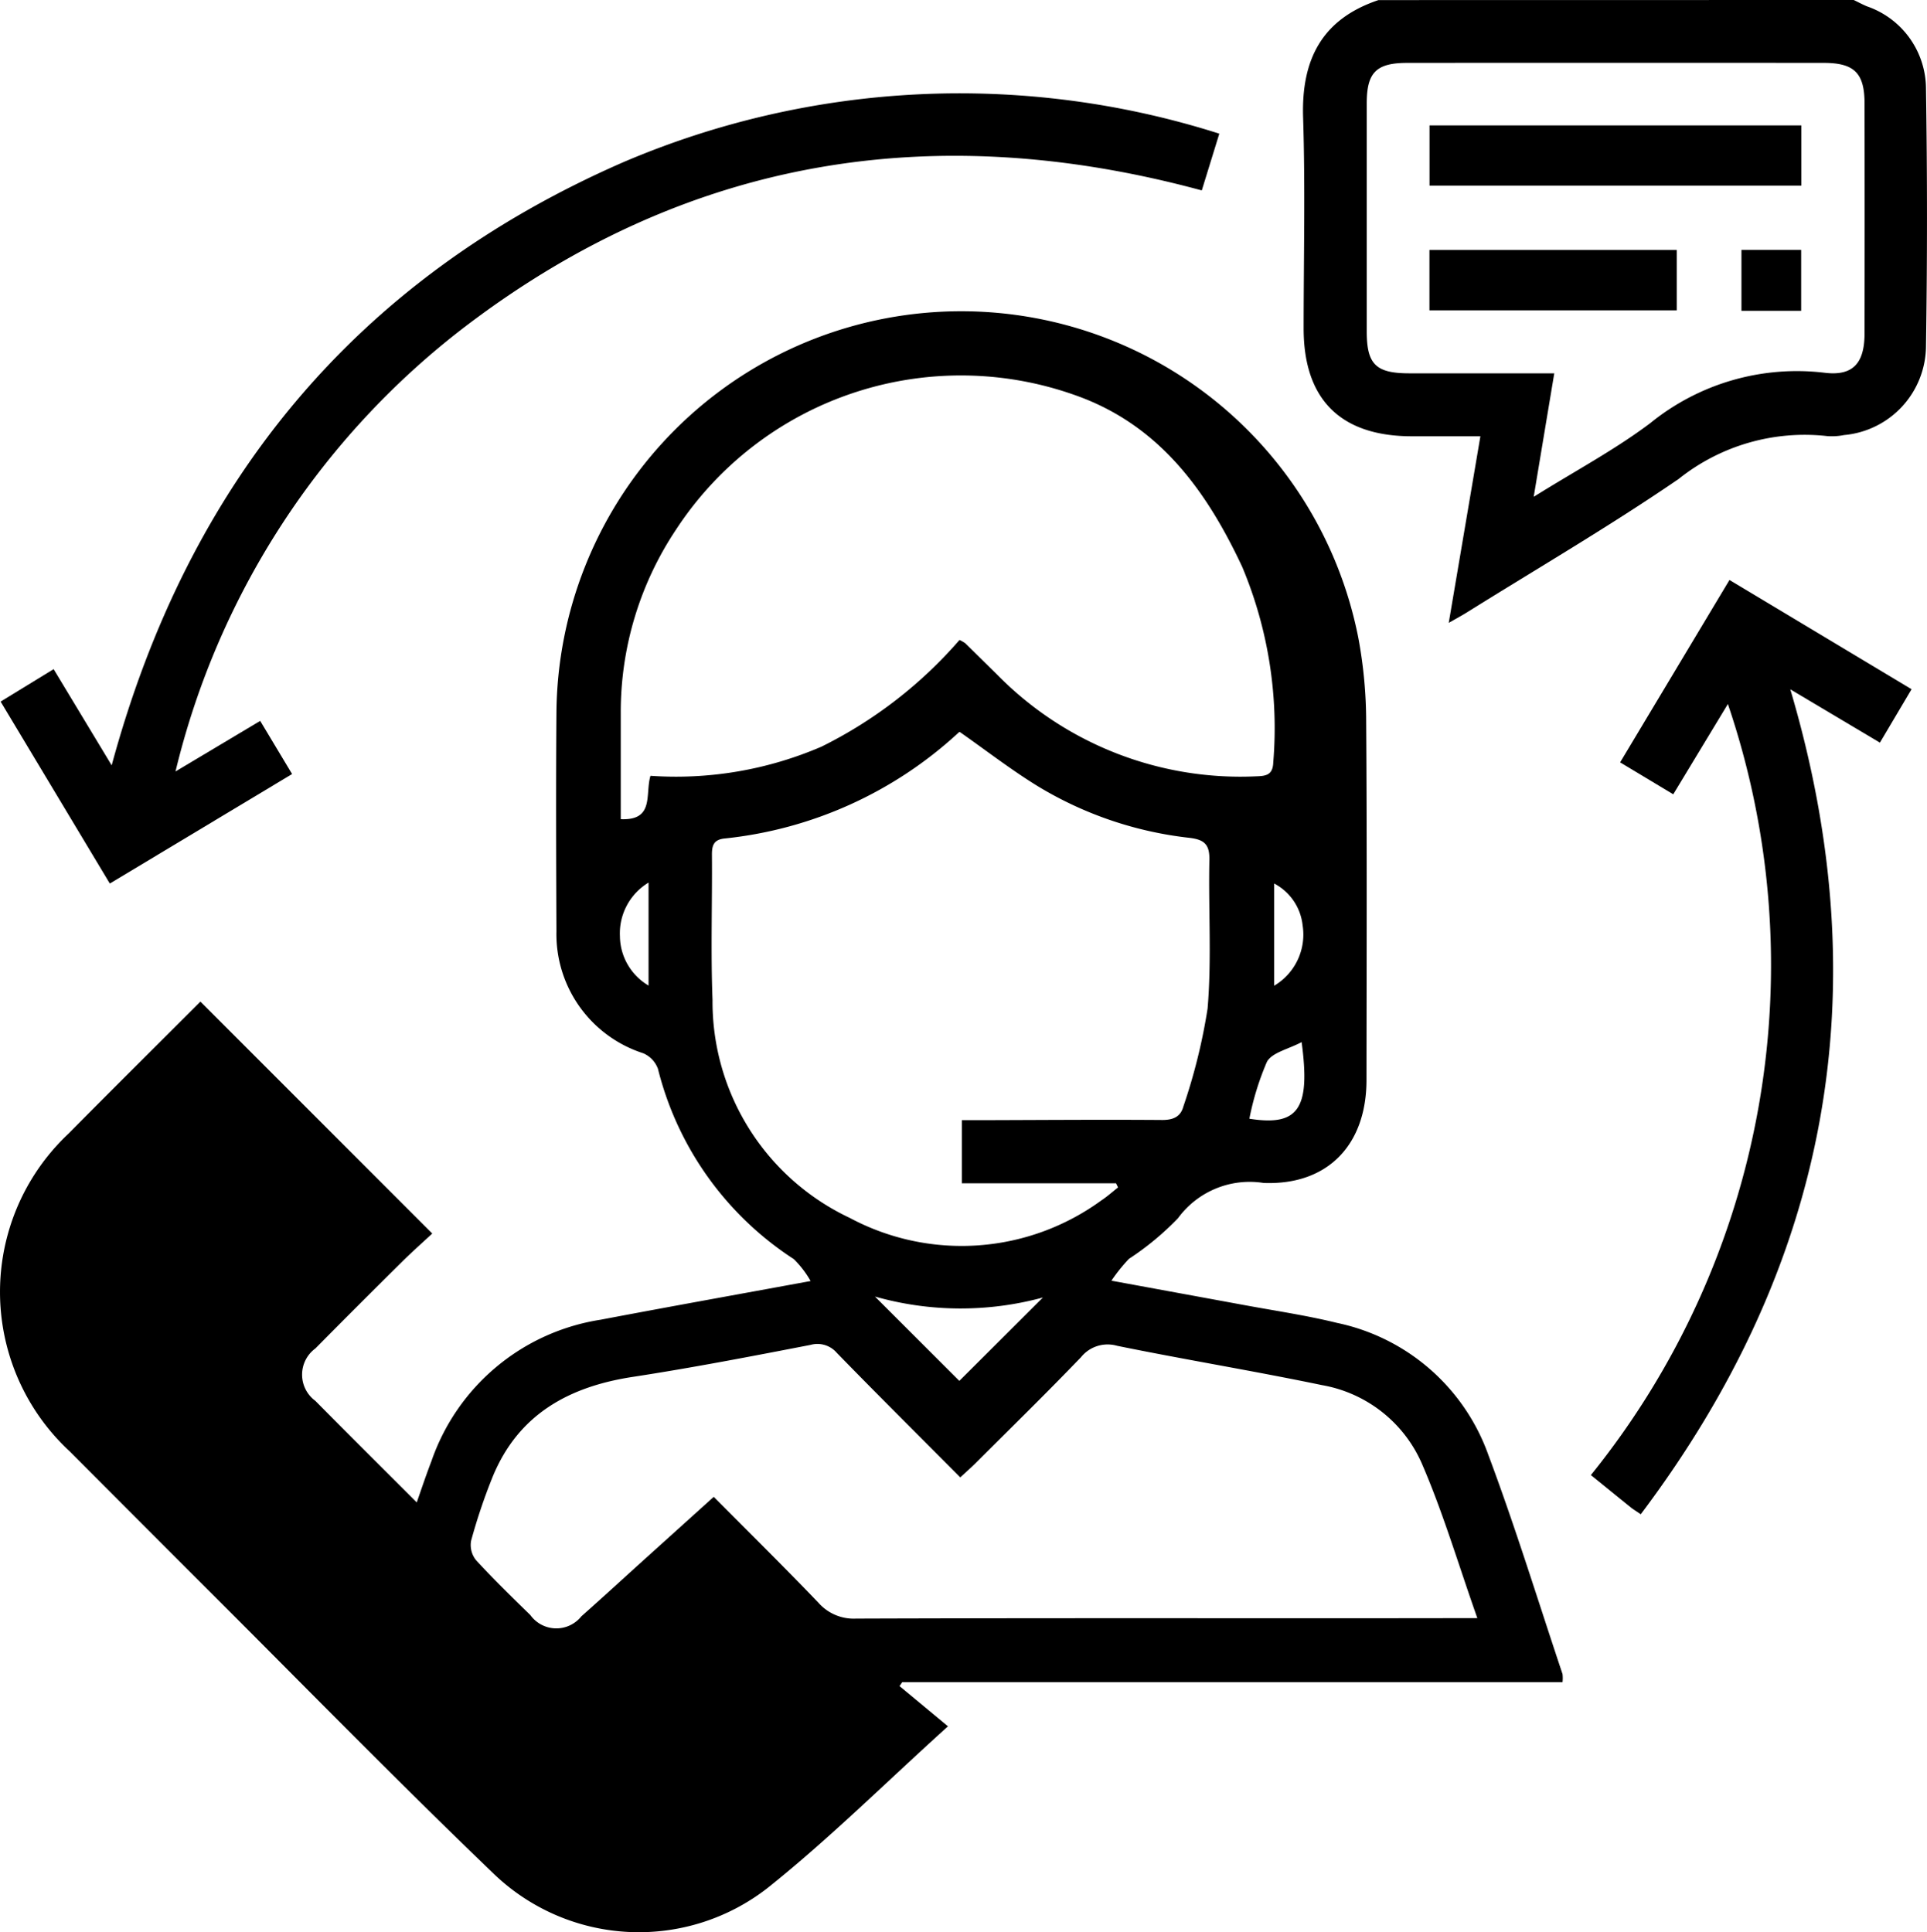 <svg id="Grupo_786765" data-name="Grupo 786765" xmlns="http://www.w3.org/2000/svg" xmlns:xlink="http://www.w3.org/1999/xlink" width="71.836" height="72.042" viewBox="0 0 71.836 72.042">
  <defs>
    <clipPath id="clip-path">
      <rect id="Rectángulo_309970" data-name="Rectángulo 309970" width="71.836" height="72.042" fill="none"/>
    </clipPath>
  </defs>
  <g id="Grupo_786764" data-name="Grupo 786764" clip-path="url(#clip-path)">
    <path id="Trazado_549399" data-name="Trazado 549399" d="M271.075,0c.162.079.321.164.487.235a3.258,3.258,0,0,1,2.205,3.059q.075,4.813,0,9.628a3.352,3.352,0,0,1-3.055,3.3,2.327,2.327,0,0,1-.629.038,7.526,7.526,0,0,0-5.538,1.6c-2.566,1.758-5.26,3.33-7.9,4.979-.175.11-.359.207-.669.385l1.18-6.957h-2.552c-2.658,0-4.036-1.372-4.037-4.016,0-2.624.064-5.25-.02-7.871-.069-2.16.7-3.668,2.809-4.377ZM259.152,18.519c1.548-.967,3.022-1.751,4.338-2.743A8.667,8.667,0,0,1,270,13.9c1.063.127,1.475-.377,1.477-1.465q.007-4.286,0-8.573c0-1.135-.379-1.516-1.517-1.517q-7.765-.006-15.53,0c-1.157,0-1.51.356-1.511,1.507q0,4.251,0,8.5c0,1.236.339,1.567,1.591,1.568,1.776,0,3.552,0,5.4,0l-.766,4.6" transform="translate(-201.969)"/>
    <path id="Trazado_549400" data-name="Trazado 549400" d="M58.258,111.013H33.633l-.1.147,1.806,1.5c-2.344,2.118-4.426,4.191-6.708,6.015a7.805,7.805,0,0,1-10.194-.487c-3.717-3.57-7.318-7.262-10.967-10.9Q5.031,104.848,2.6,102.41a8.1,8.1,0,0,1-.043-11.852c1.647-1.665,3.31-3.314,4.915-4.919l8.642,8.647c-.32.3-.735.665-1.128,1.055q-1.624,1.607-3.231,3.231a1.211,1.211,0,0,0,0,1.952c1.23,1.245,2.472,2.478,3.781,3.788.2-.578.363-1.06.545-1.533A7.961,7.961,0,0,1,22.388,97.5c2.525-.48,5.055-.933,7.831-1.443a3.68,3.68,0,0,0-.626-.817,11.877,11.877,0,0,1-5.065-7.094,1.006,1.006,0,0,0-.553-.583,4.666,4.666,0,0,1-3.232-4.544c-.011-2.718-.022-5.436,0-8.154a15.089,15.089,0,0,1,29.892-2.8,17.089,17.089,0,0,1,.294,3.141c.032,4.452.016,8.9.012,13.356,0,2.414-1.444,3.931-3.836,3.838a3.311,3.311,0,0,0-3.191,1.314,10.577,10.577,0,0,1-1.829,1.516,6.28,6.28,0,0,0-.653.814c1.787.329,3.345.614,4.9.9,1.173.218,2.358.39,3.515.675a7.653,7.653,0,0,1,5.635,4.917c1.009,2.693,1.854,5.447,2.767,8.176a1.3,1.3,0,0,1,0,.3m-3.176-2.386c-.717-2.032-1.28-3.941-2.064-5.753a5,5,0,0,0-3.727-2.935c-2.539-.529-5.1-.948-7.642-1.467a1.272,1.272,0,0,0-1.342.427c-1.282,1.334-2.606,2.628-3.916,3.936-.174.174-.36.336-.584.544-1.573-1.581-3.1-3.1-4.6-4.639a.951.951,0,0,0-.985-.3c-2.2.426-4.411.853-6.63,1.193-2.387.366-4.259,1.4-5.215,3.718a21.485,21.485,0,0,0-.806,2.392.9.9,0,0,0,.184.722c.649.708,1.339,1.377,2.026,2.049a1.192,1.192,0,0,0,1.9.046c.79-.7,1.565-1.413,2.347-2.12l2.589-2.336c1.335,1.347,2.636,2.627,3.9,3.947a1.751,1.751,0,0,0,1.4.594c6.3-.022,12.605-.013,18.908-.013Zm-19.3-36.471a1.465,1.465,0,0,1,.211.121q.6.589,1.2,1.182a12.707,12.707,0,0,0,9.651,3.78c.375-.011.615-.057.631-.522a15.549,15.549,0,0,0-1.158-7.288c-1.28-2.734-2.972-5.13-5.914-6.285a12.688,12.688,0,0,0-15.195,4.9,12.251,12.251,0,0,0-2.058,6.82q0,1.99,0,3.973c1.269.056.9-.935,1.108-1.617a13.7,13.7,0,0,0,6.375-1.087,16.493,16.493,0,0,0,5.146-3.979m0,3.435c.021-.006-.008-.006-.023.008a15.141,15.141,0,0,1-8.732,3.96c-.406.041-.478.256-.475.612.014,1.8-.047,3.61.022,5.41a8.917,8.917,0,0,0,5.117,8.126,8.843,8.843,0,0,0,9.385-.658c.216-.143.411-.319.615-.479l-.074-.154H35.856V90.059h.8c2.225-.006,4.451-.024,6.676-.007.418,0,.683-.129.785-.511a21.556,21.556,0,0,0,.9-3.642c.156-1.838.027-3.7.067-5.548.012-.577-.194-.753-.74-.819A13.838,13.838,0,0,1,38.677,77.6c-.99-.609-1.914-1.326-2.891-2.011m-.023,24.191,3.117-3.109a11.7,11.7,0,0,1-6.263-.035l3.146,3.144m12.76-12.631c-.5.266-1.1.386-1.293.733a10.363,10.363,0,0,0-.655,2.123c1.821.289,2.286-.361,1.948-2.855M24.177,81.2a2.211,2.211,0,0,0-1.067,2,2.16,2.16,0,0,0,1.067,1.84ZM47.5,85.046a2.217,2.217,0,0,0,1.06-2.251,2,2,0,0,0-1.06-1.56Z" transform="translate(0 -48.292)"/>
    <path id="Trazado_549401" data-name="Trazado 549401" d="M6.62,43.228l3.157-1.885,1.189,1.981L4.171,47.407.1,40.623l1.976-1.21L4.24,43C7.1,32.442,13.337,24.872,23.3,20.516a31.9,31.9,0,0,1,22.231-1.069l-.653,2.116C34.863,18.85,25.656,20.354,17.4,26.654A29.585,29.585,0,0,0,6.62,43.228" transform="translate(-0.077 -14.463)"/>
    <path id="Trazado_549402" data-name="Trazado 549402" d="M308.96,119.555l-1.983-1.192,4.076-6.8,6.789,4.073-1.18,1.991-3.341-1.988c3.327,11.232,1.447,21.435-5.575,30.759-.184-.126-.282-.184-.369-.254-.473-.381-.944-.765-1.489-1.207a30.275,30.275,0,0,0,5.106-28.75l-2.034,3.362" transform="translate(-246.581 -89.937)"/>
    <rect id="Rectángulo_309967" data-name="Rectángulo 309967" width="13.86" height="2.245" transform="translate(53.291 4.676)"/>
    <rect id="Rectángulo_309968" data-name="Rectángulo 309968" width="9.219" height="2.251" transform="translate(53.288 9.32)"/>
    <rect id="Rectángulo_309969" data-name="Rectángulo 309969" width="2.226" height="2.271" transform="translate(64.919 9.318)"/>
  </g>
</svg>
